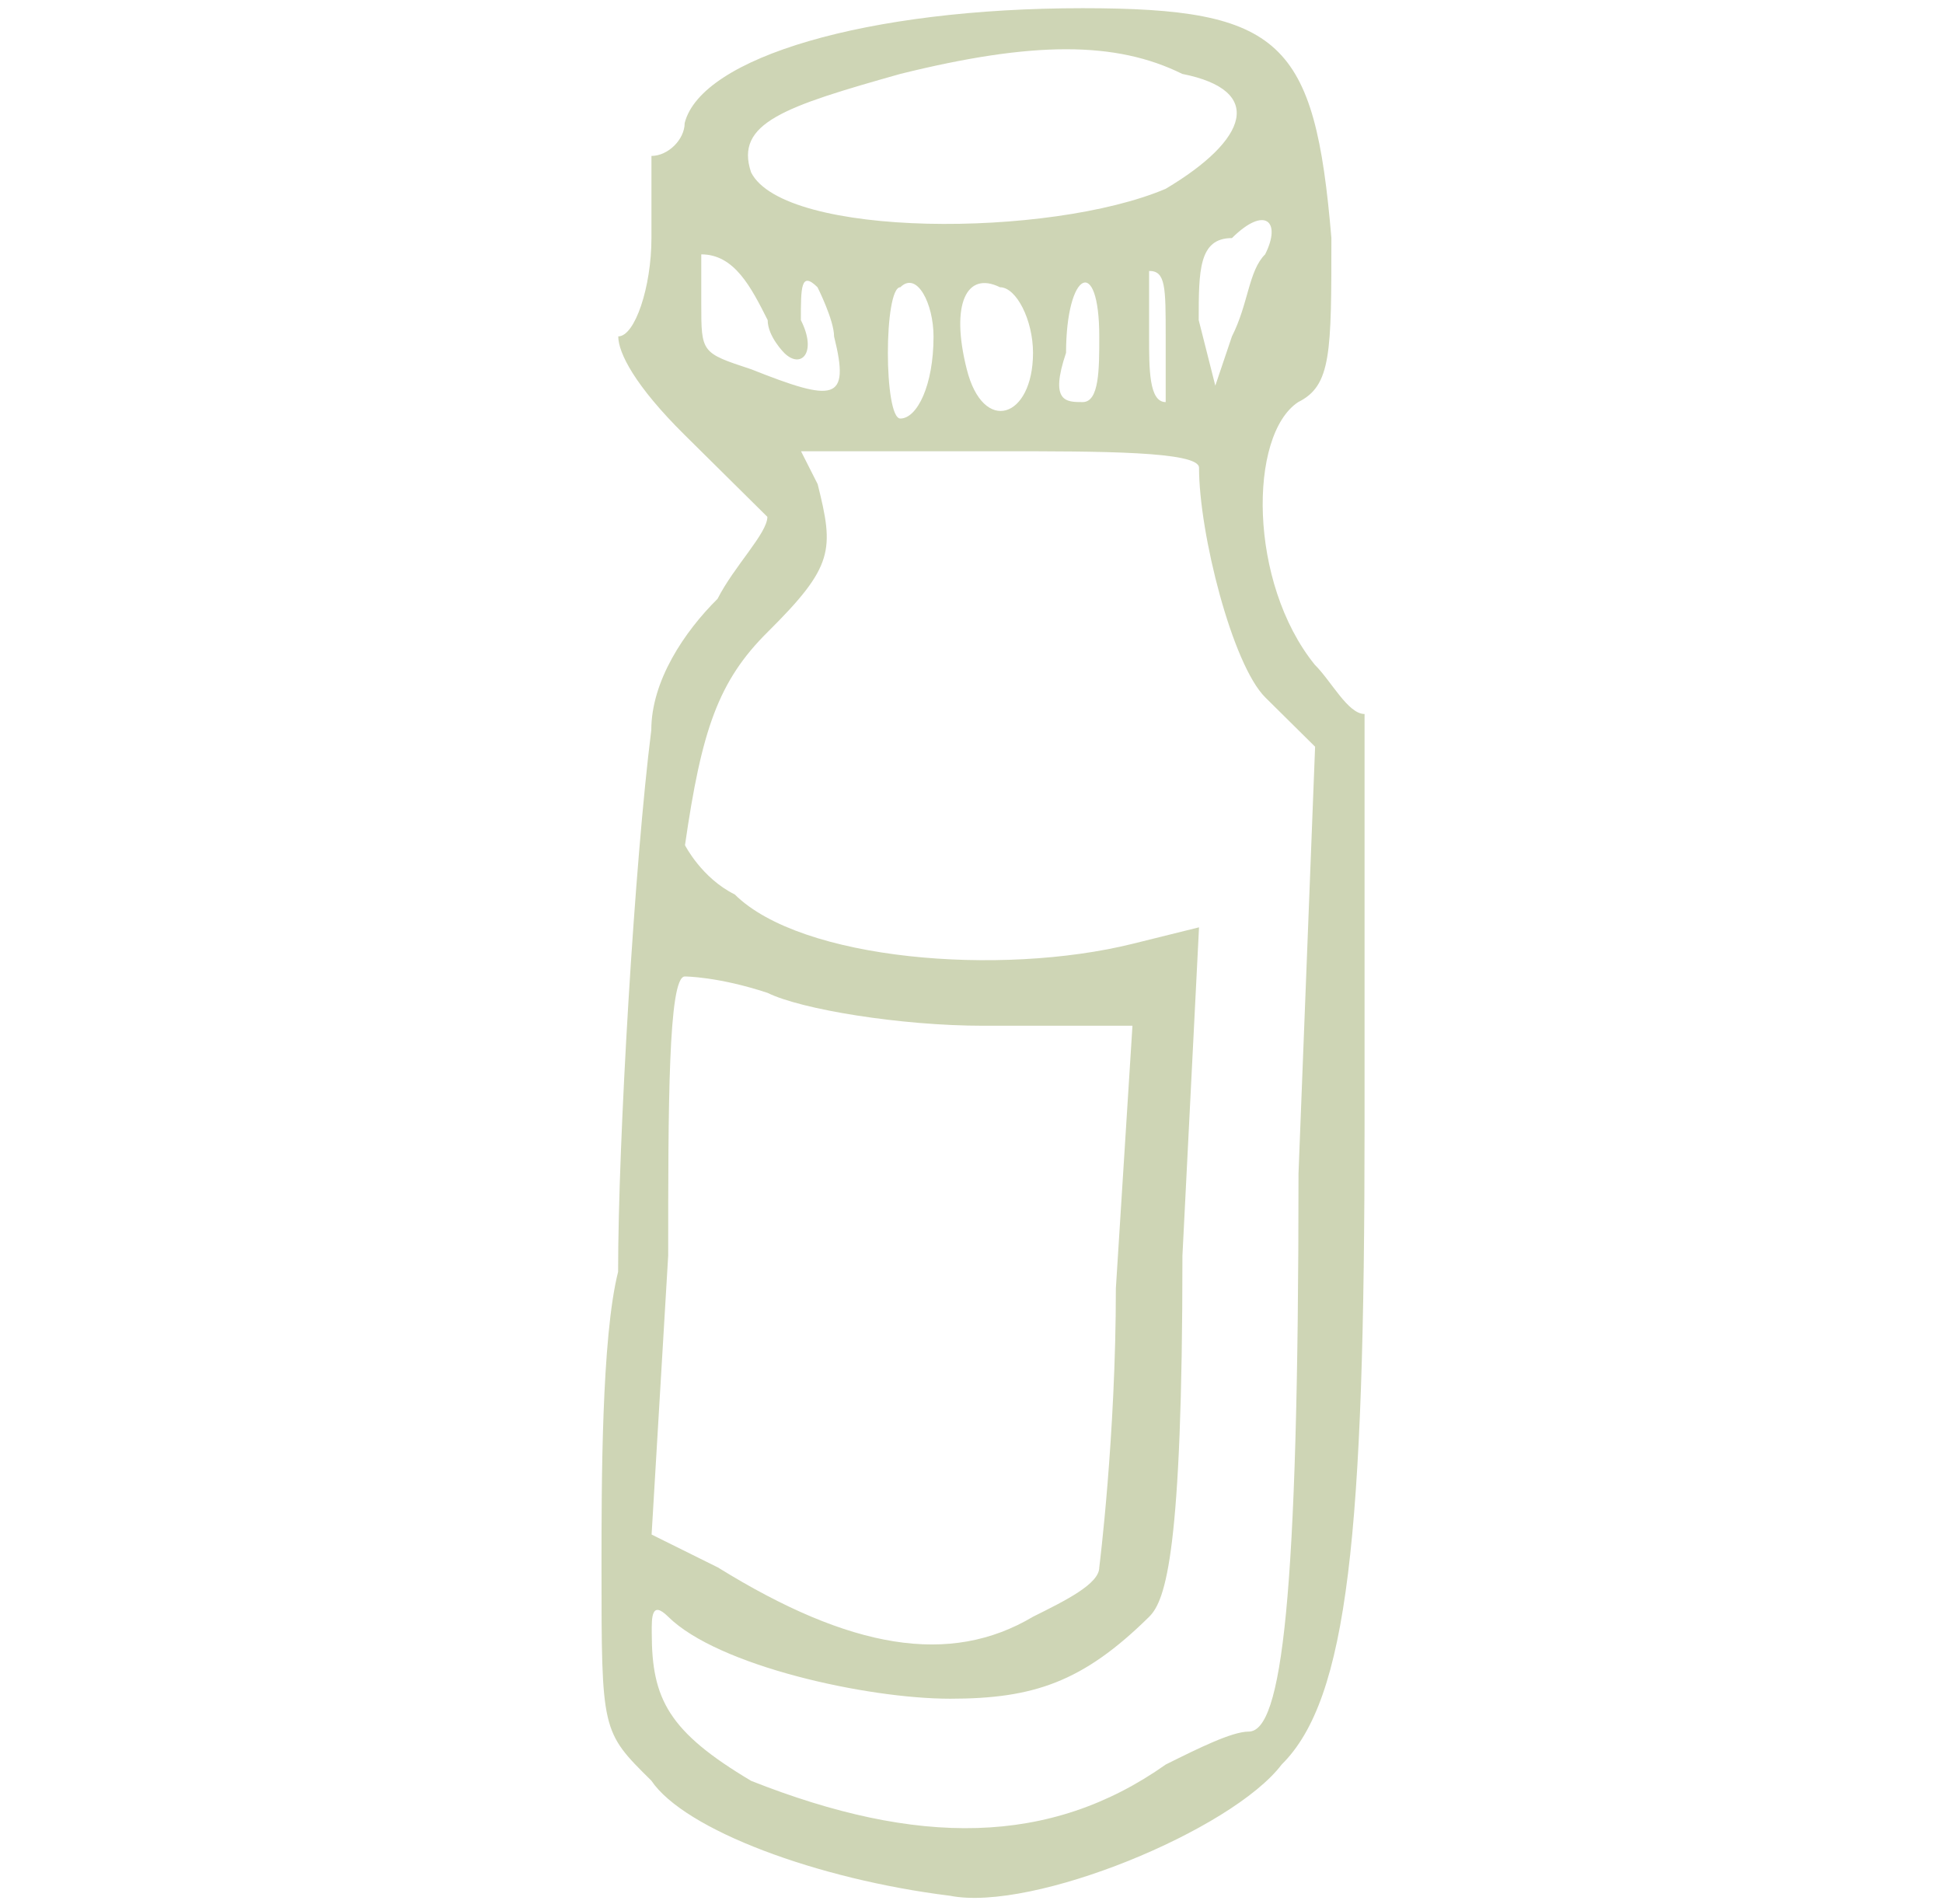 <svg width="50" height="49" viewBox="0 0 50 49" fill="none" xmlns="http://www.w3.org/2000/svg">
<g clip-path="url(#clip0_246_1411)">
<path d="M24.447 48.788C26.579 49.211 31.702 47.1 32.983 45.409C34.688 43.721 35.115 39.496 35.115 28.936C35.115 23.023 35.115 18.375 35.115 18.375C34.688 18.375 34.261 17.53 33.834 17.107C32.125 14.996 32.125 11.194 33.407 10.348C34.261 9.925 34.261 9.08 34.261 6.123C33.834 1.056 32.979 0.211 27.86 0.211C22.314 0.211 18.046 1.479 17.619 3.167C17.619 3.59 17.191 4.013 16.764 4.013C16.764 4.013 16.764 4.859 16.764 6.123C16.764 7.392 16.337 8.657 15.91 8.657C15.91 9.08 16.337 9.925 17.615 11.19C18.469 12.036 19.747 13.301 19.747 13.301C19.747 13.723 18.892 14.569 18.465 15.411C17.611 16.257 16.76 17.522 16.76 18.79C16.333 22.169 15.906 29.351 15.906 32.73C15.478 34.422 15.479 38.22 15.479 40.334C15.479 44.559 15.479 44.559 16.76 45.824C17.619 47.096 21.033 48.365 24.447 48.788ZM32.556 6.546C32.129 6.969 32.129 7.815 31.702 8.657L31.274 9.925L30.847 8.238C30.847 6.969 30.847 6.127 31.702 6.127C32.556 5.281 32.983 5.7 32.556 6.546ZM23.169 1.902C26.583 1.056 28.715 1.056 30.424 1.902C32.556 2.325 32.129 3.59 29.997 4.859C27.01 6.127 20.182 6.127 19.328 4.436C18.901 3.167 20.182 2.744 23.169 1.902ZM29.997 8.661C29.997 9.506 29.997 10.348 29.997 10.348C29.569 10.348 29.57 9.502 29.57 8.661C29.57 7.392 29.57 6.973 29.57 6.973C29.997 6.969 29.997 7.392 29.997 8.661ZM28.288 8.661C28.288 9.506 28.288 10.348 27.86 10.348C27.433 10.348 27.006 10.348 27.433 9.08C27.437 6.969 28.288 6.546 28.288 8.661ZM26.583 9.08C26.583 10.767 25.301 11.19 24.878 9.502C24.451 7.815 24.878 6.969 25.732 7.392C26.155 7.392 26.583 8.238 26.583 9.08ZM24.023 8.661C24.023 9.929 23.596 10.771 23.169 10.771C22.741 10.771 22.741 7.392 23.169 7.392C23.596 6.969 24.023 7.815 24.023 8.661ZM19.328 9.502C18.046 9.08 18.046 9.08 18.046 7.815C18.046 6.969 18.046 6.546 18.046 6.546C18.9 6.546 19.328 7.392 19.755 8.238C19.755 8.661 20.182 9.084 20.182 9.084C20.609 9.506 21.037 9.084 20.609 8.238C20.609 7.392 20.609 6.969 21.037 7.392C21.037 7.392 21.464 8.238 21.464 8.661C21.887 10.348 21.46 10.348 19.328 9.502ZM17.195 32.311C17.195 28.509 17.195 25.13 17.623 25.13C17.623 25.13 18.477 25.13 19.755 25.553C20.609 25.976 23.169 26.398 25.301 26.398H29.142L28.715 33.157C28.715 36.959 28.288 40.338 28.288 40.338C28.288 40.761 27.433 41.184 26.583 41.607C24.451 42.876 21.887 42.453 18.473 40.338L16.768 39.492L17.195 32.311ZM17.195 41.607C18.477 42.876 22.314 43.717 24.451 43.717C26.587 43.717 27.864 43.294 29.573 41.607C30.001 41.184 30.428 39.915 30.428 32.315L30.855 23.865L29.15 24.288C25.736 25.134 20.613 24.711 18.908 23.019C18.054 22.596 17.627 21.751 17.627 21.751C18.054 18.794 18.481 17.526 19.759 16.261C21.464 14.569 21.464 14.15 21.041 12.459L20.613 11.613H25.736C28.296 11.613 30.855 11.613 30.855 12.036C30.855 13.723 31.71 17.103 32.56 17.948L33.842 19.217L33.415 30.201C33.415 41.184 32.987 44.563 32.133 44.563C31.706 44.563 30.851 44.986 30.001 45.409C27.014 47.519 23.6 47.519 19.332 45.832C17.199 44.563 16.772 43.721 16.772 42.03C16.768 41.607 16.768 41.184 17.195 41.607Z" fill="#CED5B5"/>
</g>
<defs>
<clipPath id="clip0_246_1411">
<rect width="48.632" height="48.632" fill="white" transform="translate(0.889 0.211)"/>
</clipPath>
</defs>
</svg>
